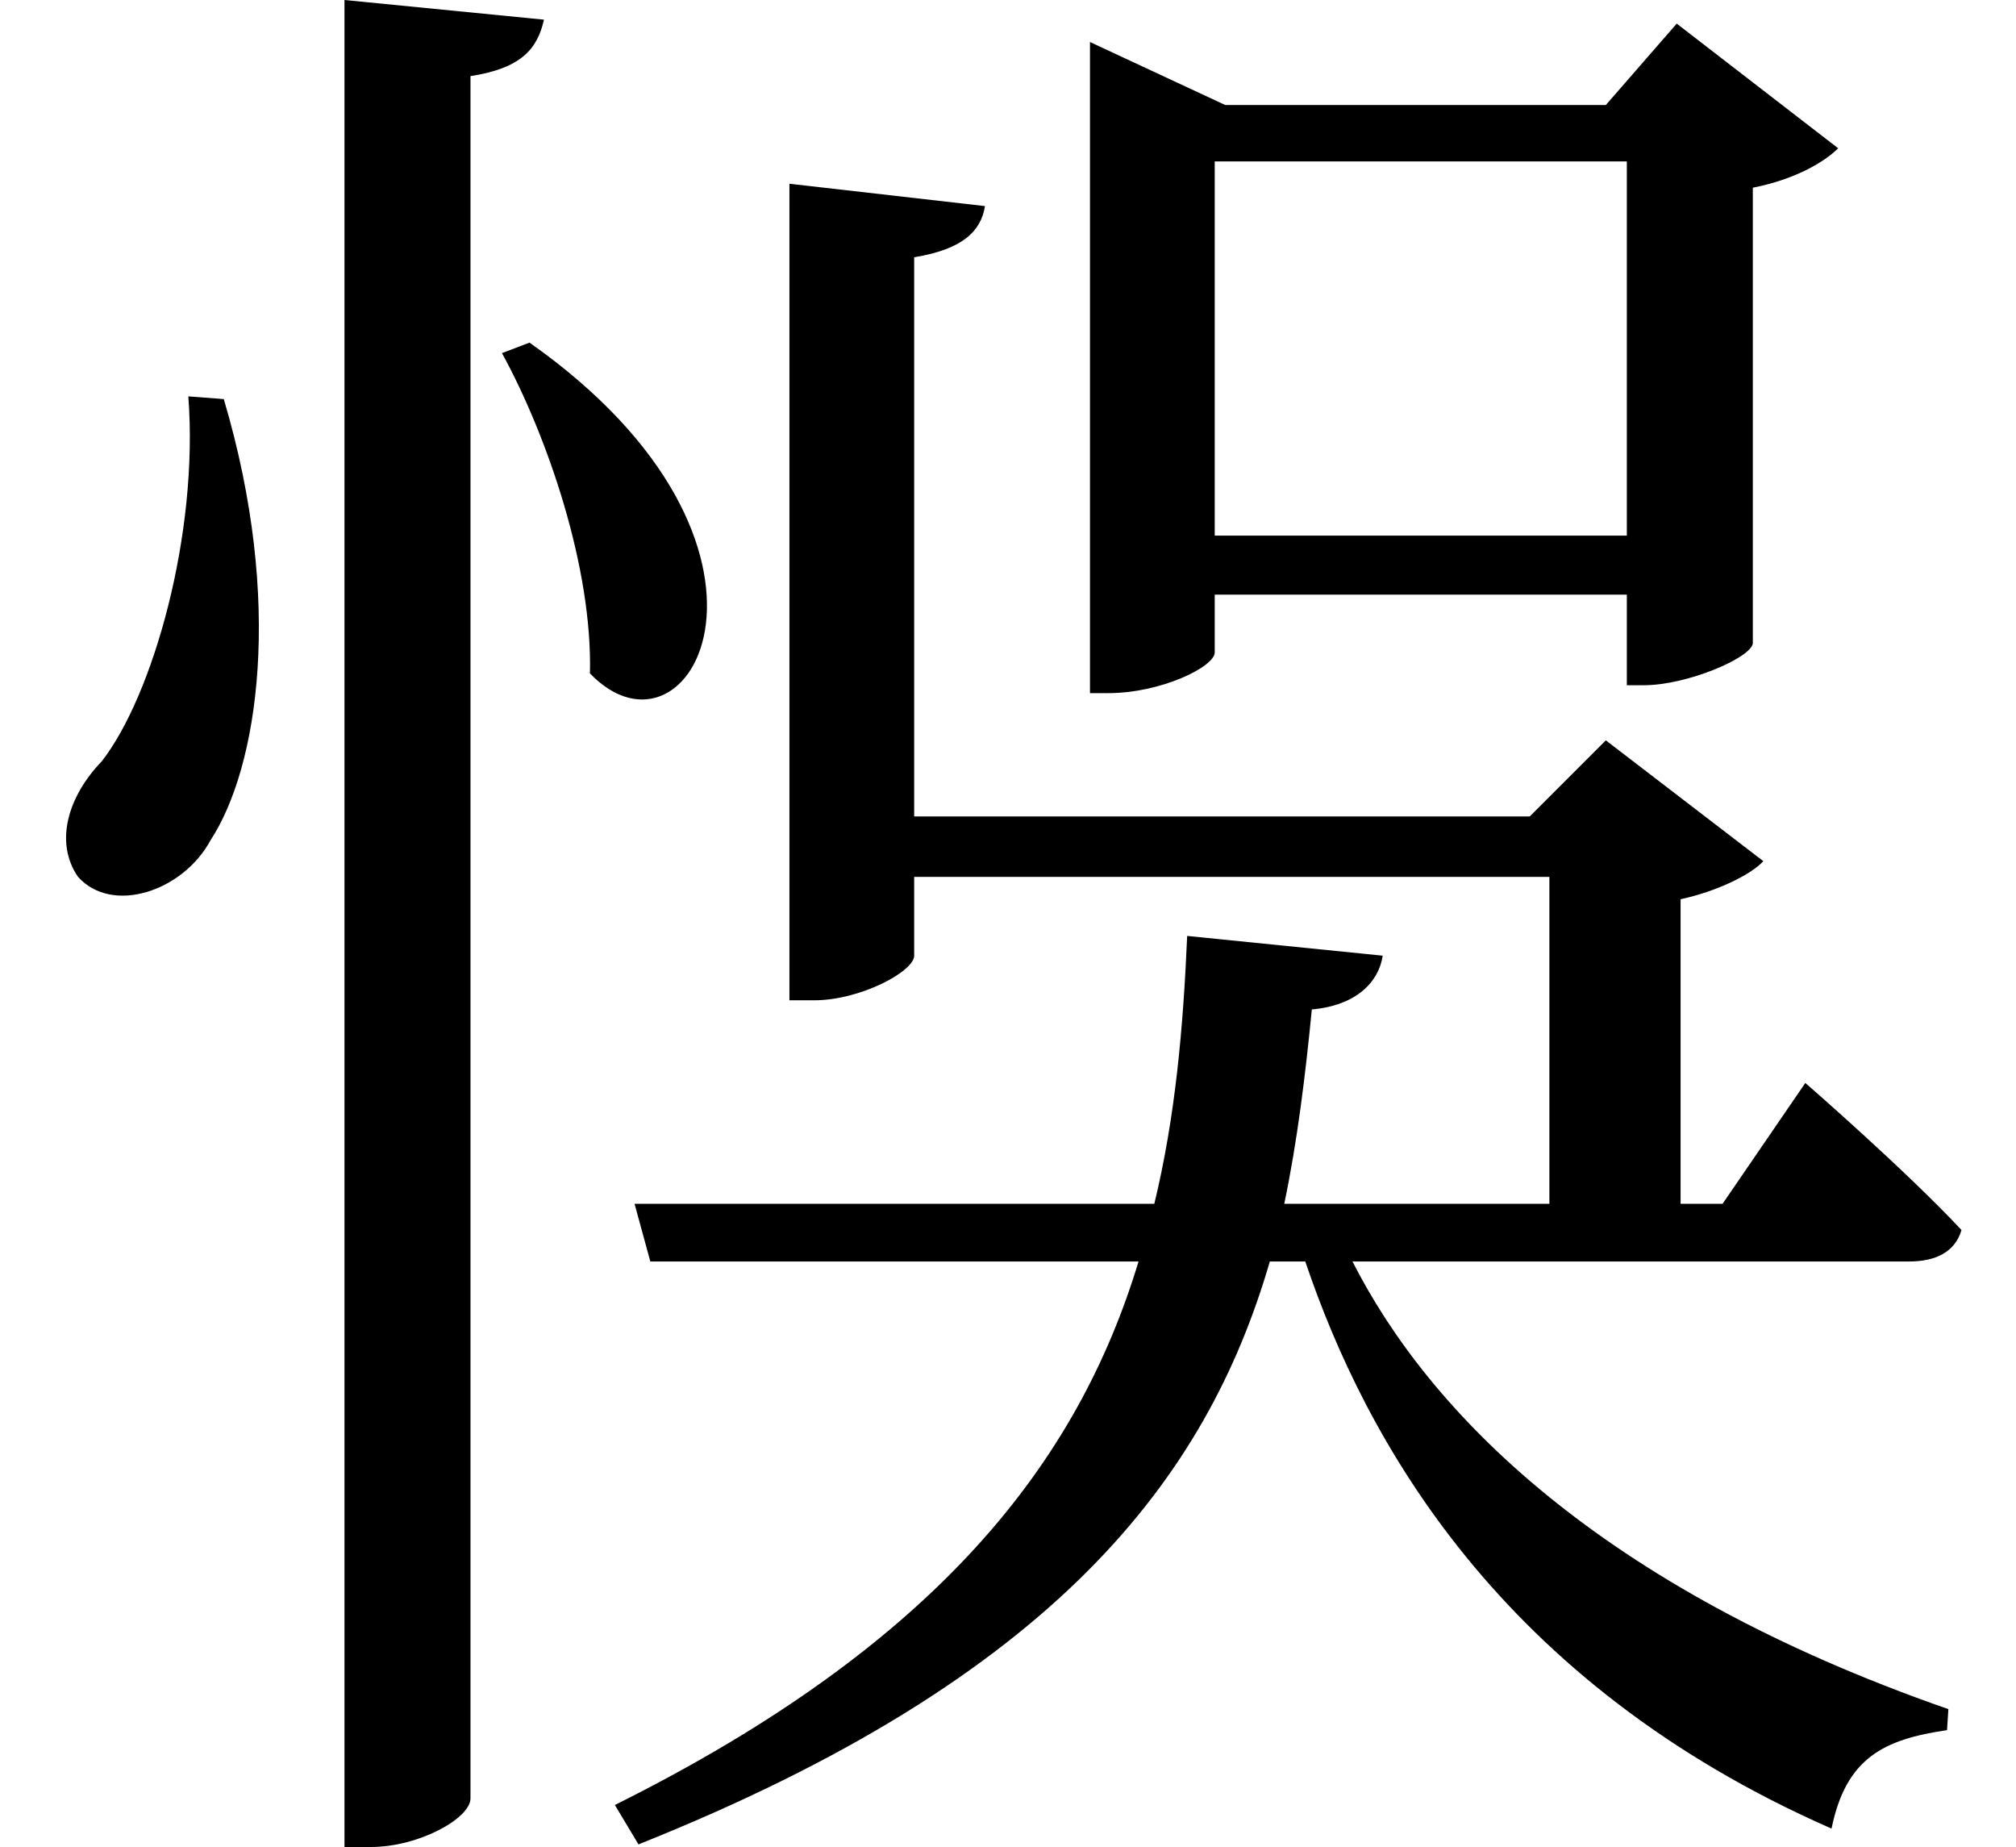 <svg height="21.984" viewBox="0 0 24 21.984" width="24" xmlns="http://www.w3.org/2000/svg">
<path d="M4.156,20.109 L4.156,-1.875 L4.469,-1.875 C5.047,-1.875 5.656,-1.531 5.656,-1.297 L5.656,19.203 C6.266,19.297 6.453,19.531 6.531,19.875 Z M2.297,15.391 C2.422,13.75 1.875,11.828 1.266,11.047 C0.859,10.625 0.703,10.078 0.984,9.672 C1.391,9.219 2.234,9.5 2.562,10.109 C3.125,10.969 3.438,12.938 2.719,15.359 Z M6.359,16.031 L6.031,15.906 C6.578,14.906 7.109,13.344 7.078,12.094 C8.281,10.844 9.797,13.609 6.359,16.031 Z M19.422,18.188 L19.422,13.734 L14.516,13.734 L14.516,18.188 Z M13.031,18.859 L13.031,11.859 L13.25,11.859 C13.875,11.859 14.516,12.172 14.516,12.344 L14.516,13.031 L19.422,13.031 L19.422,11.953 L19.625,11.953 C20.141,11.953 20.906,12.281 20.922,12.453 L20.922,17.875 C21.406,17.969 21.766,18.172 21.938,18.344 L20.016,19.828 L19.172,18.859 L14.641,18.859 L13.031,19.609 Z M14.188,8.969 C14.141,7.875 14.047,6.812 13.797,5.781 L7.609,5.781 L7.797,5.094 L13.609,5.094 C12.891,2.719 11.234,0.547 7.375,-1.375 L7.656,-1.844 C12.625,0.141 14.422,2.516 15.172,5.094 L15.594,5.094 C16.312,2.969 17.906,0.078 21.859,-1.656 C22.031,-0.812 22.484,-0.594 23.234,-0.484 L23.25,-0.234 C19.078,1.219 17.062,3.312 16.156,5.094 L22.781,5.094 C23.094,5.094 23.328,5.203 23.406,5.469 C22.734,6.188 21.547,7.219 21.547,7.219 L20.562,5.781 L20.062,5.781 L20.062,9.406 C20.5,9.5 20.906,9.703 21.047,9.859 L19.172,11.297 L18.266,10.391 L10.938,10.391 L10.938,17.047 C11.516,17.141 11.734,17.359 11.781,17.656 L9.453,17.922 L9.453,8.203 L9.75,8.203 C10.297,8.203 10.938,8.547 10.938,8.734 L10.938,9.672 L18.5,9.672 L18.5,5.781 L15.344,5.781 C15.5,6.531 15.594,7.297 15.672,8.094 C16.203,8.141 16.469,8.422 16.516,8.734 Z" transform="translate(-0.055, 20.109) scale(1, -1)"/>
</svg>